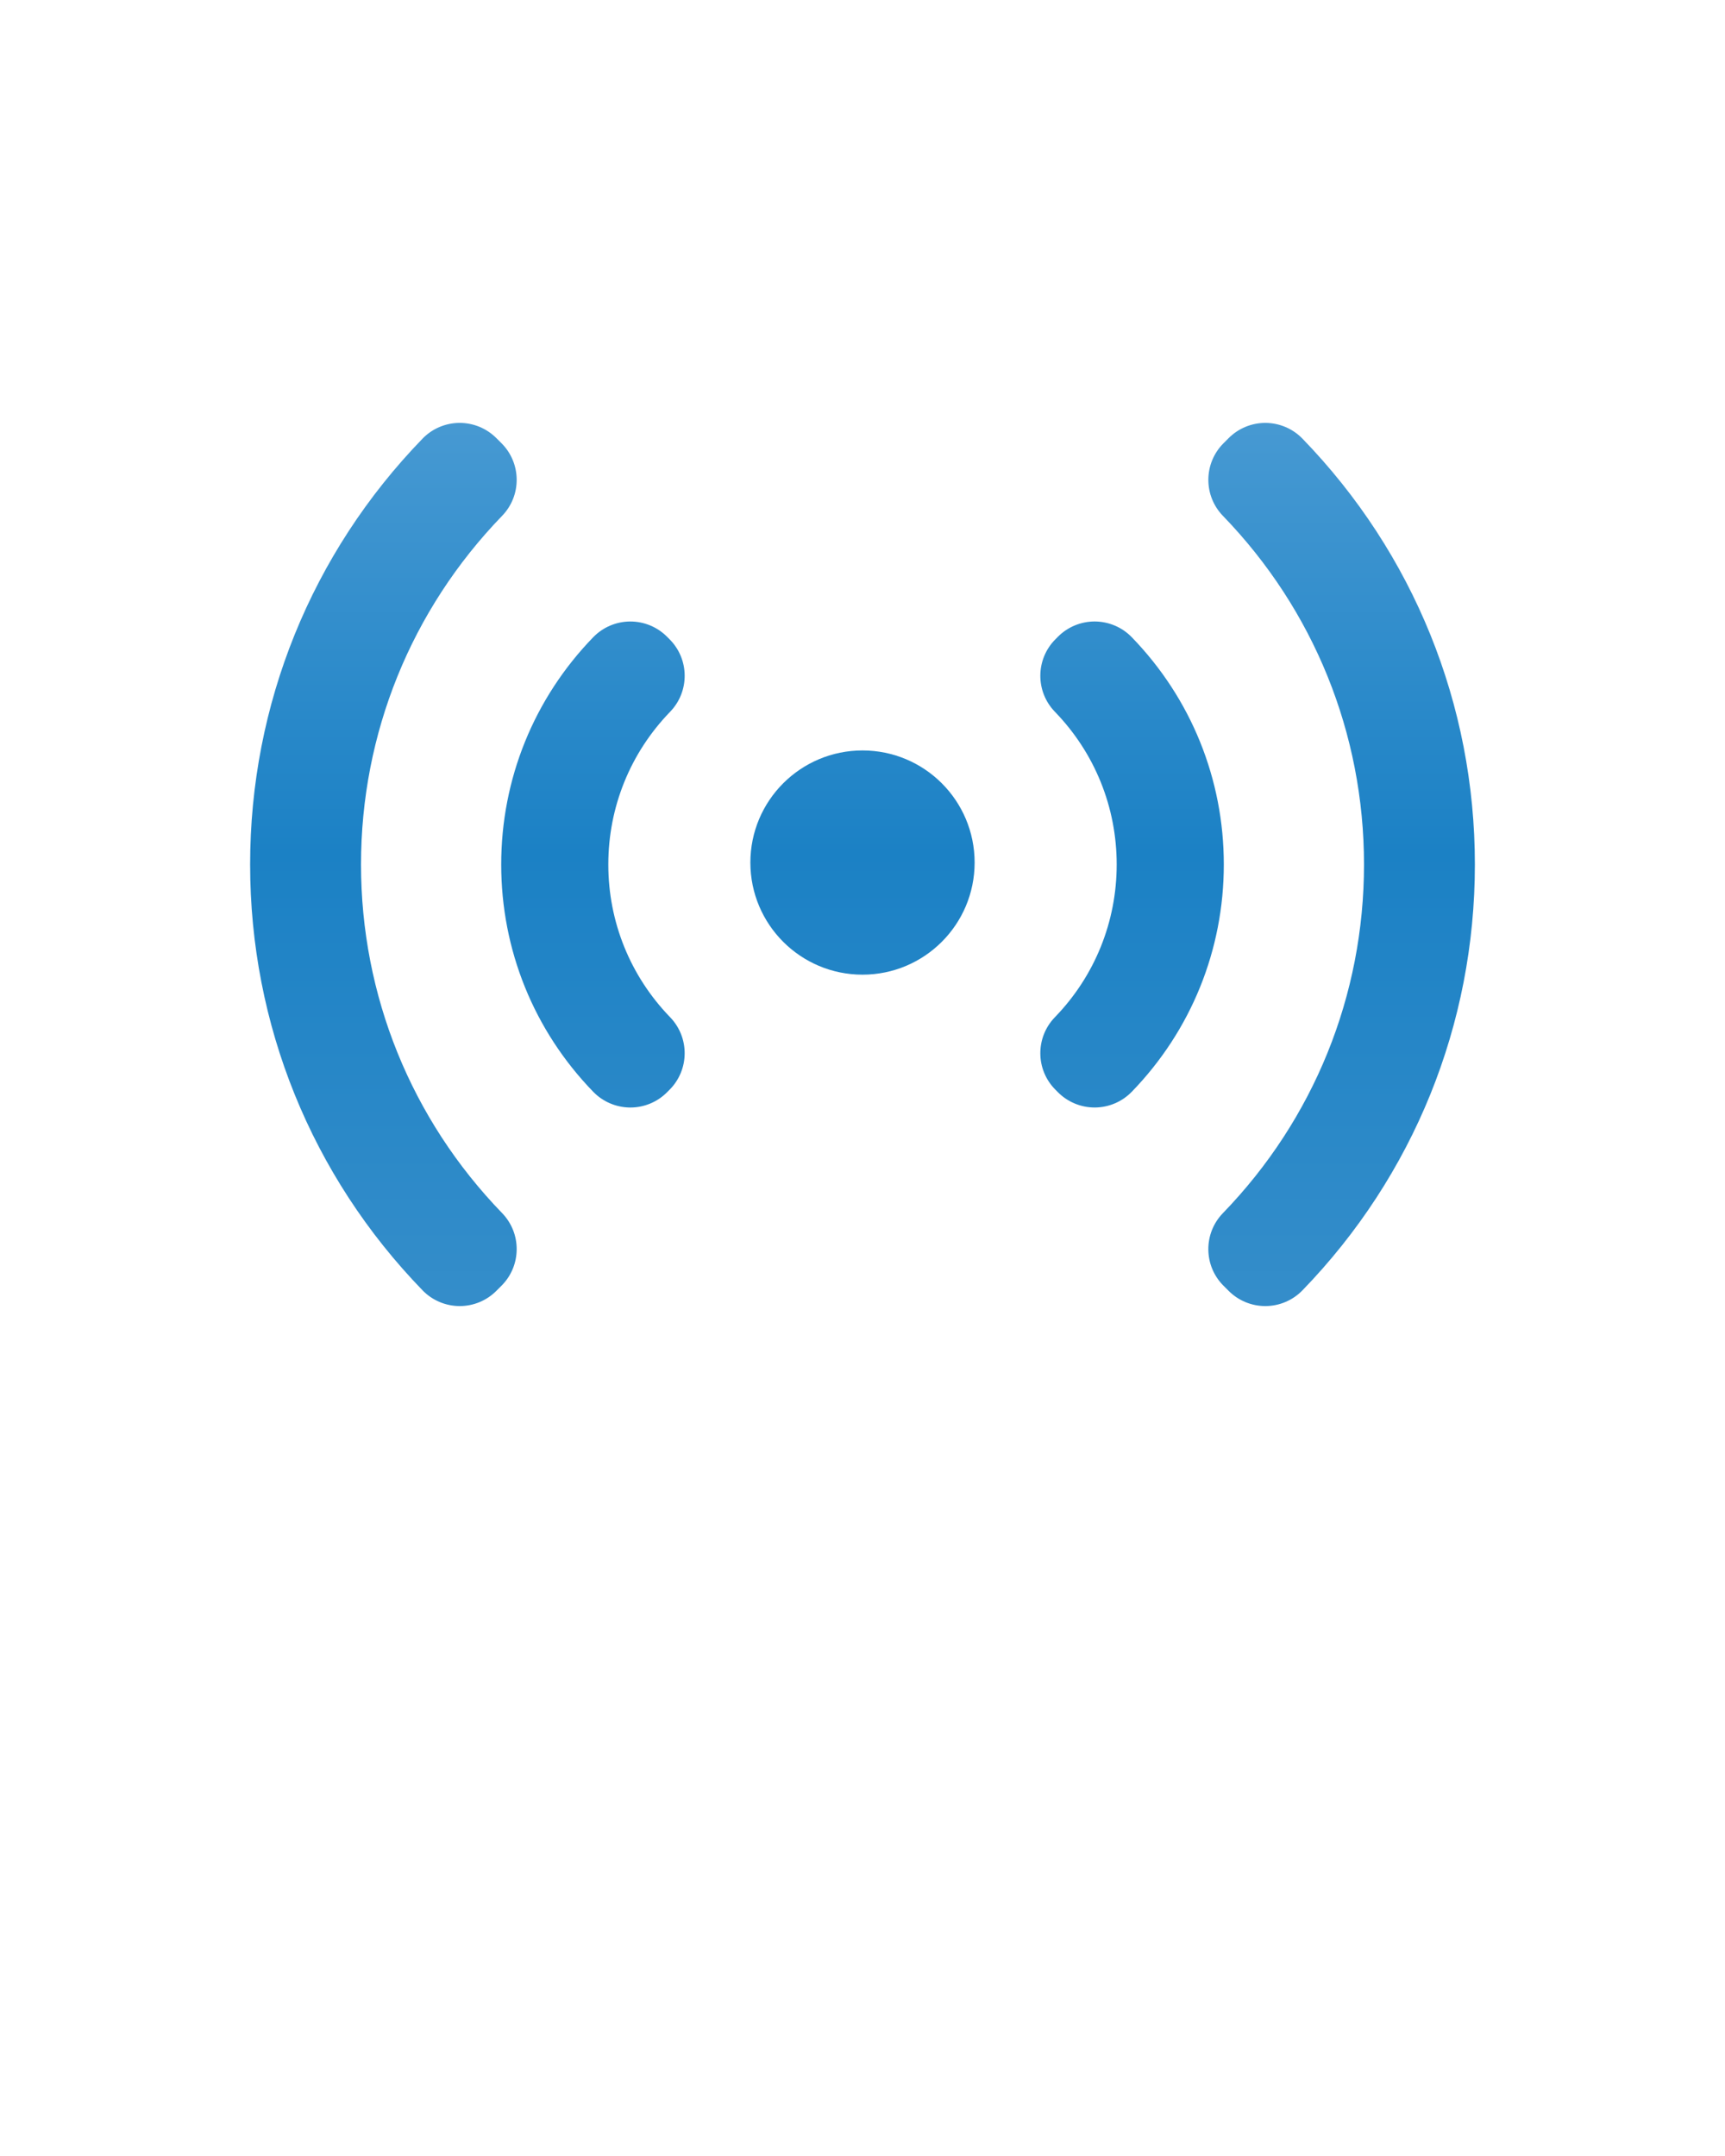 <svg xmlns="http://www.w3.org/2000/svg" xmlns:xlink="http://www.w3.org/1999/xlink" version="1.1" x="0px" y="0px" viewBox="0 0 100 125"
  enable-background="new 0 0 100 100" xml:space="preserve">
    <defs xmlns="http://www.w3.org/2000/svg">
    <linearGradient xmlns="http://www.w3.org/2000/svg" id="linear-gradient" x1="50" y1="101.02" x2="50" y2="4.05" gradientTransform="matrix(1, 0, 0, -1, 0, 102)" gradientUnits="userSpaceOnUse"><stop offset="0" stop-color="#70b0df"/><stop offset="0.5" stop-color="#1b81c5"/><stop offset="1" stop-color="#4a98ce"/></linearGradient>
  </defs>
  <style>.c1{fill:url(#linear-gradient);}</style>
  <g><g><path class="c1" d="M75.505,25.432c-0.56-0.578-1.327-0.906-2.132-0.913c-0.008,0-0.015,0-0.022,0    c-0.796,0-1.56,0.316-2.123,0.88l-0.302,0.302c-1.156,1.158-1.171,3.029-0.033,4.206c5.274,5.451,8.18,12.63,8.18,20.214    c0,7.585-2.905,14.764-8.18,20.214c-1.141,1.178-1.124,3.054,0.037,4.211l0.303,0.302c0.562,0.561,1.324,0.875,2.118,0.875    c0.009,0,0.018,0,0.026,0c0.803-0.007,1.569-0.336,2.128-0.912C81.95,68.158,85.5,59.39,85.5,50.121    C85.5,40.853,81.95,32.085,75.505,25.432z"/><path class="c1" d="M20.928,50.121c0-7.583,2.905-14.762,8.18-20.214c1.14-1.177,1.124-3.051-0.036-4.209l-0.303-0.302    c-0.563-0.562-1.325-0.877-2.12-0.877c-0.008,0-0.017,0-0.025,0c-0.804,0.007-1.571,0.335-2.13,0.913    C18.049,32.085,14.5,40.853,14.5,50.121c0,9.269,3.549,18.037,9.995,24.689c0.56,0.578,1.327,0.906,2.131,0.913    c0.008,0,0.016,0,0.024,0c0.795,0,1.559-0.315,2.121-0.879l0.303-0.303c1.158-1.158,1.174-3.03,0.035-4.207    C23.833,64.884,20.928,57.705,20.928,50.121z"/><path class="c1" d="M65.611,36.945c-0.561-0.579-1.33-0.907-2.136-0.913c-0.006,0-0.013,0-0.019,0    c-0.799,0-1.565,0.319-2.128,0.886l-0.147,0.148c-1.151,1.159-1.164,3.026-0.028,4.201c2.311,2.387,3.583,5.532,3.583,8.854    c0,3.323-1.272,6.468-3.582,8.854c-1.137,1.175-1.125,3.042,0.027,4.201l0.147,0.148c0.562,0.567,1.329,0.886,2.128,0.886    c0.006,0,0.013,0,0.019,0c0.806-0.005,1.575-0.334,2.136-0.912c3.44-3.551,5.335-8.23,5.335-13.177    C70.946,45.175,69.052,40.496,65.611,36.945z"/><path class="c1" d="M38.812,37.06l-0.148-0.148c-0.562-0.563-1.326-0.879-2.121-0.879c-0.008,0-0.016,0-0.024,0    c-0.804,0.006-1.571,0.335-2.131,0.913c-3.439,3.55-5.333,8.229-5.333,13.176c0,4.947,1.894,9.627,5.334,13.177    c0.559,0.577,1.327,0.905,2.131,0.912c0.008,0,0.016,0,0.023,0c0.795,0,1.559-0.315,2.121-0.879l0.148-0.148    c1.158-1.158,1.173-3.03,0.035-4.208c-2.31-2.387-3.583-5.53-3.583-8.854c0-3.322,1.272-6.467,3.583-8.854    C39.986,40.09,39.971,38.217,38.812,37.06z"/></g><circle class="c1" cx="50" cy="50.009" r="6.5"/></g></svg>